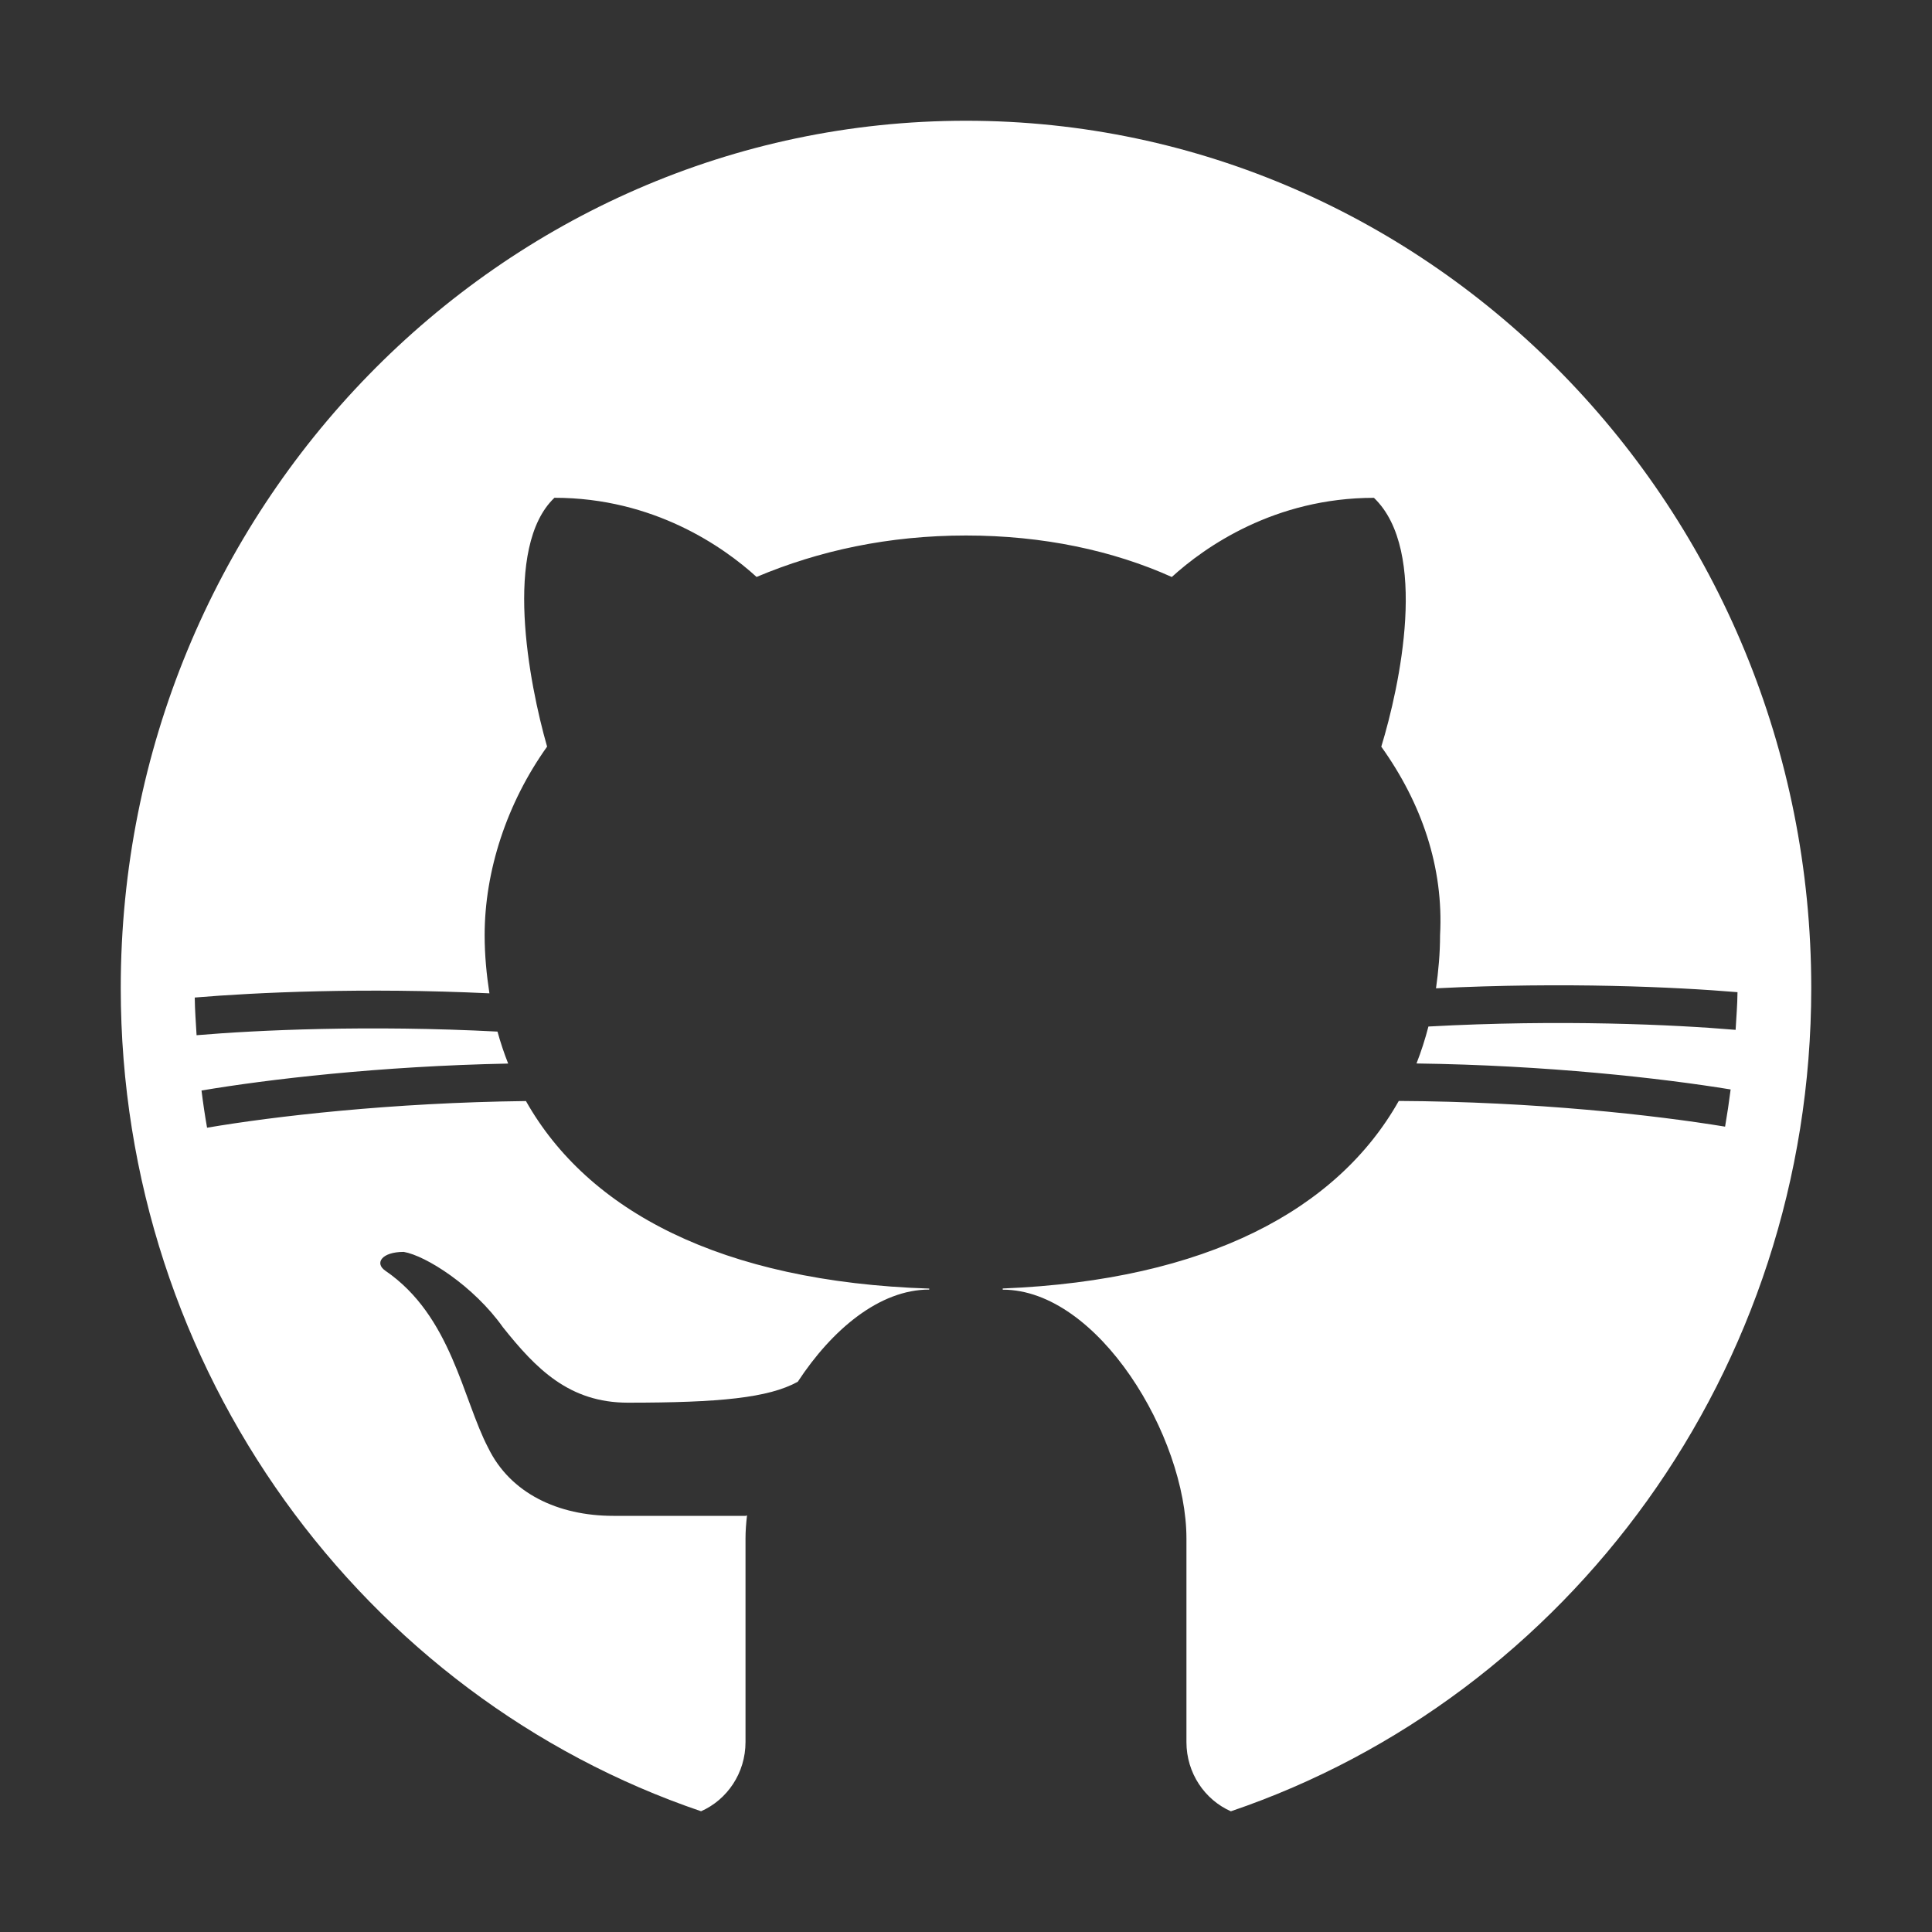 <?xml version="1.0" encoding="UTF-8" standalone="no"?>
<svg
   xmlns:dc="http://purl.org/dc/elements/1.1/"
   xmlns:cc="http://creativecommons.org/ns#"
   xmlns:rdf="http://www.w3.org/1999/02/22-rdf-syntax-ns#"
   xmlns:svg="http://www.w3.org/2000/svg"
   xmlns="http://www.w3.org/2000/svg"
   xmlns:sodipodi="http://sodipodi.sourceforge.net/DTD/sodipodi-0.dtd"
   xmlns:inkscape="http://www.inkscape.org/namespaces/inkscape"
   viewBox="0 0 40 40"
   width="40"
   height="40"
   version="1.1"
   id="svg917"
   sodipodi:docname="github.svg"
   inkscape:version="0.92.4 (5da689c313, 2019-01-14)"
   style="fill:#000000">
  <rect x="0" y="0" width="40" height="40" fill="#333333" stroke="none"/>
  <defs
     id="defs921" />
  <sodipodi:namedview
     pagecolor="#ffffff"
     bordercolor="#666666"
     borderopacity="1"
     objecttolerance="10"
     gridtolerance="10"
     guidetolerance="10"
     inkscape:pageopacity="0"
     inkscape:pageshadow="2"
     inkscape:window-width="1366"
     inkscape:window-height="705"
     id="namedview919"
     showgrid="false"
     inkscape:zoom="4.72"
     inkscape:cx="-10.275424"
     inkscape:cy="25"
     inkscape:window-x="-8"
     inkscape:window-y="-8"
     inkscape:window-maximized="1"
     inkscape:current-layer="svg917" />
  <path
     d="m 14.515,37.5 c 0.541,-0.239 0.92,-0.791 0.92,-1.433 v -4.215 c 0,-0.154 0.012,-0.314 0.031,-0.476 -0.011,0.003 -0.021,0.005 -0.031,0.008 0,0 -2.283,0 -2.739,0 -1.141,0 -2.13,-0.468 -2.587,-1.405 C 9.576,28.963 9.348,27.246 7.978,26.309 7.75,26.153 7.902,25.919 8.359,25.919 c 0.457,0.078 1.446,0.703 2.054,1.561 0.685,0.859 1.37,1.561 2.587,1.561 1.892,0 2.907,-0.098 3.517,-0.433 0.711,-1.084 1.694,-1.909 2.722,-1.909 v -0.02 C 14.927,26.538 12.171,25.067 10.889,22.796 8.1,22.829 5.672,23.112 4.287,23.348 4.242,23.093 4.204,22.836 4.172,22.578 5.539,22.347 7.857,22.073 10.521,22.02 10.436,21.805 10.362,21.584 10.3,21.358 7.628,21.219 5.323,21.327 4.07,21.433 4.055,21.174 4.035,20.916 4.032,20.653 c 1.255,-0.105 3.498,-0.211 6.101,-0.087 -0.06,-0.39 -0.099,-0.789 -0.099,-1.205 0,-1.327 0.457,-2.732 1.293,-3.903 -0.38,-1.327 -0.913,-4.137 0.152,-5.152 2.054,0 3.5,1.015 4.185,1.639 C 16.957,11.399 18.402,11.087 20,11.087 c 1.598,0 3.043,0.312 4.261,0.859 0.685,-0.624 2.13,-1.639 4.185,-1.639 1.141,1.093 0.533,3.903 0.152,5.152 0.837,1.171 1.293,2.498 1.217,3.903 0,0.378 -0.034,0.742 -0.084,1.1 2.662,-0.134 4.966,-0.027 6.242,0.08 -0.002,0.263 -0.025,0.52 -0.039,0.78 -1.271,-0.108 -3.633,-0.219 -6.36,-0.069 -0.068,0.262 -0.15,0.518 -0.247,0.765 2.698,0.036 5.071,0.304 6.504,0.538 -0.033,0.259 -0.071,0.516 -0.115,0.77 -1.455,-0.239 -3.934,-0.518 -6.756,-0.532 -1.267,2.247 -3.972,3.712 -8.2,3.883 v 0.024 c 1.978,0 3.804,3.044 3.804,5.152 v 4.215 c 0,0.642 0.379,1.194 0.92,1.433 C 32.455,35.133 37.5,28.389 37.5,20.454 37.5,10.554 29.65,2.5 20,2.5 10.35,2.5 2.5,10.554 2.5,20.454 2.5,28.389 7.545,35.133 14.515,37.5 Z"
     id="path915"
     style="fill:#ffffff;stroke-width:0.771"
     inkscape:connector-curvature="0" />
</svg>
